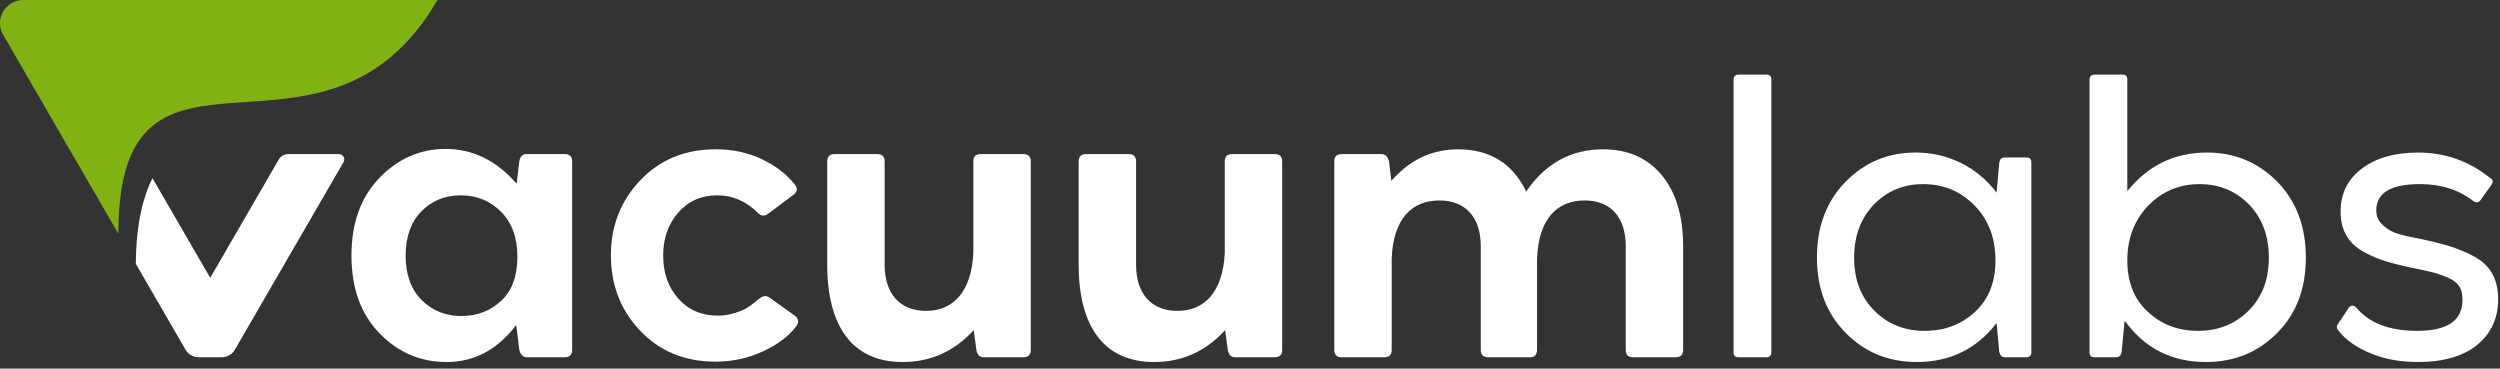 <?xml version="1.0" encoding="UTF-8"?>
<svg width="156px" height="23px" viewBox="0 0 156 23" version="1.1"
    xmlns="http://www.w3.org/2000/svg"
    xmlns:xlink="http://www.w3.org/1999/xlink">
    <rect x="0" y="0" width="156" height="23" fill="#333333" stroke="none"/>
    <!-- Generator: Sketch 52.4 (67378) - http://www.bohemiancoding.com/sketch -->
    <title>vacuum-logo-dark</title>
    <desc>Created with Sketch.</desc>
    <g id="design" stroke="none" stroke-width="1" fill="none" fill-rule="evenodd">
        <g id="01-01-landing" transform="translate(-156, -1026)">
            <g id="Group-16" transform="translate(0, 944)">
                <g id="Group-15" transform="translate(156, 56)">
                    <g id="vacuum-logo-dark" transform="translate(0, 26)">
                        <path d="M13.117,17.336 L9.512,11.115 C8.933,12.277 8.491,13.965 8.476,16.465 L11.579,21.822 C11.748,22.113 12.061,22.293 12.398,22.293 L13.836,22.293 C14.174,22.293 14.486,22.114 14.655,21.823 L21.44,10.111 C21.499,10.008 21.499,9.882 21.44,9.78 C21.38,9.677 21.27,9.614 21.151,9.615 L17.993,9.615 C17.744,9.614 17.513,9.747 17.389,9.963 L13.117,17.336 Z" id="Path" fill="#FFFFFF"></path>
                        <path d="M27.297,0 C20.207,12.237 7.385,0 7.385,14.583 L0.195,2.172 C-0.065,1.724 -0.065,1.173 0.194,0.725 C0.454,0.277 0.934,0 1.453,0 L27.297,0 Z" id="Path" fill="#81B214"></path>
                        <path d="M31.274,18.771 C31.953,18.142 32.285,17.217 32.285,16.019 C32.285,14.821 31.94,13.884 31.262,13.208 C30.583,12.532 29.738,12.187 28.751,12.187 C27.774,12.187 26.953,12.52 26.299,13.184 C25.645,13.848 25.311,14.773 25.311,15.948 C25.311,17.134 25.645,18.059 26.311,18.723 C26.977,19.388 27.81,19.72 28.799,19.72 C29.774,19.72 30.596,19.399 31.274,18.771 Z M35.237,9.614 C35.547,9.614 35.702,9.768 35.702,10.076 L35.702,21.831 C35.702,22.139 35.547,22.293 35.237,22.293 L32.868,22.293 C32.643,22.293 32.488,22.139 32.405,21.831 L32.214,20.277 C31.048,21.818 29.596,22.59 27.87,22.59 C26.227,22.59 24.823,21.984 23.669,20.787 C22.514,19.589 21.931,17.976 21.931,15.948 C21.931,13.919 22.514,12.306 23.681,11.096 C24.835,9.899 26.216,9.294 27.799,9.294 C29.501,9.294 30.988,10.017 32.238,11.465 L32.405,10.076 C32.452,9.768 32.607,9.614 32.869,9.614 L35.237,9.614 Z M39.953,20.645 C38.728,19.363 38.12,17.786 38.12,15.924 C38.12,14.086 38.739,12.52 39.965,11.239 C41.191,9.958 42.751,9.317 44.667,9.317 C45.702,9.317 46.654,9.518 47.523,9.922 C48.392,10.338 49.082,10.86 49.594,11.511 C49.796,11.761 49.76,11.974 49.498,12.164 L47.916,13.35 C47.69,13.505 47.475,13.48 47.285,13.279 C46.559,12.555 45.714,12.188 44.773,12.188 C43.762,12.188 42.953,12.544 42.322,13.267 C41.691,13.99 41.382,14.88 41.382,15.948 C41.382,17.027 41.691,17.917 42.322,18.629 C42.953,19.34 43.774,19.696 44.797,19.696 C45.416,19.696 45.892,19.53 46.297,19.376 C46.535,19.28 46.845,19.067 46.952,18.972 C47.011,18.936 47.094,18.866 47.202,18.771 L47.38,18.629 C47.606,18.45 47.833,18.427 48.035,18.581 L49.594,19.695 C49.82,19.873 49.868,20.087 49.713,20.324 C49.224,20.977 48.523,21.51 47.606,21.925 C46.69,22.352 45.702,22.567 44.643,22.567 C42.738,22.567 41.18,21.925 39.953,20.645 Z M63.855,9.614 C64.164,9.614 64.319,9.768 64.319,10.076 L64.319,21.831 C64.319,22.14 64.164,22.293 63.855,22.293 L61.391,22.293 C61.129,22.293 60.974,22.139 60.927,21.831 L60.761,20.597 C59.558,21.925 58.07,22.59 56.321,22.59 C53.262,22.59 51.619,20.455 51.619,16.517 L51.619,10.077 C51.619,9.768 51.774,9.614 52.083,9.614 L54.737,9.614 C55.048,9.614 55.202,9.768 55.202,10.076 L55.202,16.517 C55.202,18.332 56.154,19.399 57.784,19.399 C59.463,19.399 60.63,18.225 60.737,15.758 L60.737,10.077 C60.737,9.769 60.891,9.615 61.2,9.615 L63.855,9.615 L63.855,9.614 Z M79.544,9.614 C79.853,9.614 80.008,9.768 80.008,10.076 L80.008,21.831 C80.008,22.14 79.853,22.293 79.544,22.293 L77.08,22.293 C76.818,22.293 76.663,22.139 76.616,21.831 L76.449,20.597 C75.247,21.925 73.759,22.59 72.01,22.59 C68.951,22.59 67.309,20.455 67.309,16.517 L67.309,10.077 C67.309,9.768 67.463,9.614 67.773,9.614 L70.427,9.614 C70.737,9.614 70.891,9.768 70.891,10.076 L70.891,16.517 C70.891,18.332 71.843,19.399 73.474,19.399 C75.152,19.399 76.319,18.225 76.426,15.758 L76.426,10.077 C76.426,9.769 76.58,9.615 76.89,9.615 L79.544,9.615 L79.544,9.614 Z M103.695,10.931 C104.588,12.01 105.028,13.492 105.028,15.366 L105.028,21.831 C105.028,22.14 104.874,22.293 104.564,22.293 L101.91,22.293 C101.601,22.293 101.446,22.139 101.446,21.831 L101.446,15.367 C101.446,13.553 100.506,12.508 98.887,12.508 C97.161,12.508 96.007,13.659 95.912,16.126 L95.912,21.831 C95.912,22.14 95.757,22.294 95.447,22.294 L92.865,22.294 C92.555,22.294 92.4,22.14 92.4,21.831 L92.4,15.367 C92.4,13.553 91.448,12.508 89.818,12.508 C88.092,12.508 86.938,13.659 86.842,16.126 L86.842,21.831 C86.842,22.14 86.688,22.294 86.378,22.294 L83.724,22.294 C83.415,22.294 83.26,22.14 83.26,21.831 L83.26,10.077 C83.26,9.769 83.415,9.615 83.724,9.615 L86.212,9.615 C86.438,9.615 86.592,9.769 86.676,10.077 L86.819,11.287 C87.973,9.97 89.354,9.318 90.985,9.318 C92.972,9.318 94.389,10.195 95.234,11.951 C96.435,10.195 98.031,9.318 100.03,9.318 C101.577,9.318 102.803,9.852 103.695,10.931 L103.695,10.931 Z M108.484,22.294 C108.27,22.294 108.163,22.187 108.175,21.974 L108.175,4.976 C108.175,4.763 108.282,4.656 108.484,4.656 L110.222,4.656 C110.436,4.656 110.543,4.763 110.532,4.976 L110.532,21.973 C110.532,22.186 110.425,22.293 110.221,22.293 L108.484,22.293 L108.484,22.294 Z M123.244,19.459 C124.089,18.676 124.517,17.609 124.517,16.244 C124.517,14.869 124.089,13.73 123.22,12.829 C122.351,11.939 121.28,11.489 120.007,11.489 C118.781,11.489 117.757,11.915 116.936,12.758 C116.115,13.612 115.698,14.715 115.698,16.078 C115.698,17.443 116.115,18.534 116.948,19.376 C117.781,20.218 118.829,20.645 120.101,20.645 C121.34,20.645 122.387,20.254 123.244,19.459 Z M126.445,9.828 C126.66,9.828 126.767,9.935 126.756,10.149 L126.756,21.972 C126.756,22.186 126.647,22.292 126.445,22.292 L125.077,22.292 C124.922,22.292 124.815,22.186 124.755,21.972 L124.588,20.157 C123.339,21.782 121.673,22.589 119.614,22.589 C117.84,22.589 116.364,21.984 115.174,20.774 C113.972,19.564 113.377,17.999 113.377,16.077 C113.377,14.132 113.972,12.555 115.174,11.333 C116.364,10.123 117.817,9.518 119.542,9.518 C121.589,9.518 123.41,10.456 124.588,12.021 L124.755,10.147 C124.791,9.934 124.897,9.827 125.077,9.827 L126.445,9.827 L126.445,9.828 Z M140.326,19.376 C141.159,18.534 141.576,17.443 141.576,16.078 C141.576,14.715 141.159,13.612 140.337,12.758 C139.505,11.915 138.481,11.489 137.255,11.489 C135.982,11.489 134.922,11.94 134.053,12.829 C133.185,13.73 132.744,14.869 132.744,16.244 C132.744,17.609 133.173,18.677 134.03,19.459 C134.875,20.254 135.922,20.645 137.16,20.645 C138.433,20.645 139.481,20.218 140.326,19.376 L140.326,19.376 Z M142.099,11.334 C143.29,12.556 143.885,14.133 143.885,16.078 C143.885,18.012 143.29,19.579 142.099,20.775 C140.898,21.985 139.421,22.59 137.648,22.59 C135.506,22.59 133.816,21.725 132.578,20.005 L132.388,21.974 C132.339,22.187 132.232,22.293 132.066,22.293 L130.698,22.293 C130.483,22.293 130.376,22.187 130.388,21.974 L130.388,4.976 C130.388,4.763 130.495,4.656 130.698,4.656 L132.435,4.656 C132.649,4.656 132.756,4.763 132.745,4.976 L132.745,11.927 C134.03,10.326 135.685,9.519 137.72,9.519 C139.445,9.519 140.898,10.124 142.099,11.333 L142.099,11.334 Z M147.922,22.044 C147.053,21.688 146.387,21.226 145.935,20.645 C145.792,20.502 145.78,20.348 145.911,20.182 L146.542,19.233 C146.673,19.032 146.827,19.02 147.03,19.186 C147.827,20.158 149.088,20.645 150.838,20.645 C152.731,20.645 153.671,19.992 153.659,18.7 C153.659,18.047 153.456,17.655 152.826,17.359 C152.535,17.23 152.237,17.119 151.933,17.027 C151.659,16.955 151.219,16.861 150.612,16.73 C150.039,16.617 149.471,16.479 148.911,16.316 C148.432,16.169 147.969,15.974 147.53,15.734 C146.553,15.212 146.054,14.381 146.054,13.208 C146.054,12.081 146.494,11.179 147.387,10.515 C148.268,9.851 149.434,9.519 150.886,9.519 C152.564,9.519 154.052,10.041 155.373,11.097 C155.575,11.203 155.599,11.358 155.445,11.559 L154.802,12.461 C154.694,12.639 154.54,12.674 154.349,12.555 C153.433,11.844 152.327,11.488 151.005,11.488 C149.184,11.488 148.279,12.034 148.279,13.137 C148.279,13.505 148.422,13.812 148.708,14.062 C148.982,14.311 149.291,14.489 149.624,14.583 C149.957,14.691 150.422,14.797 151.005,14.904 C151.112,14.916 151.207,14.94 151.28,14.963 C152.79,15.272 153.933,15.687 154.718,16.209 C155.492,16.743 155.884,17.561 155.884,18.675 C155.884,19.861 155.444,20.811 154.575,21.522 C153.695,22.234 152.469,22.59 150.886,22.59 C149.779,22.59 148.791,22.412 147.922,22.044 Z" id="Shape" fill="#FFFFFF" fill-rule="nonzero"></path>
                    </g>
                </g>
            </g>
        </g>
    </g>
</svg>